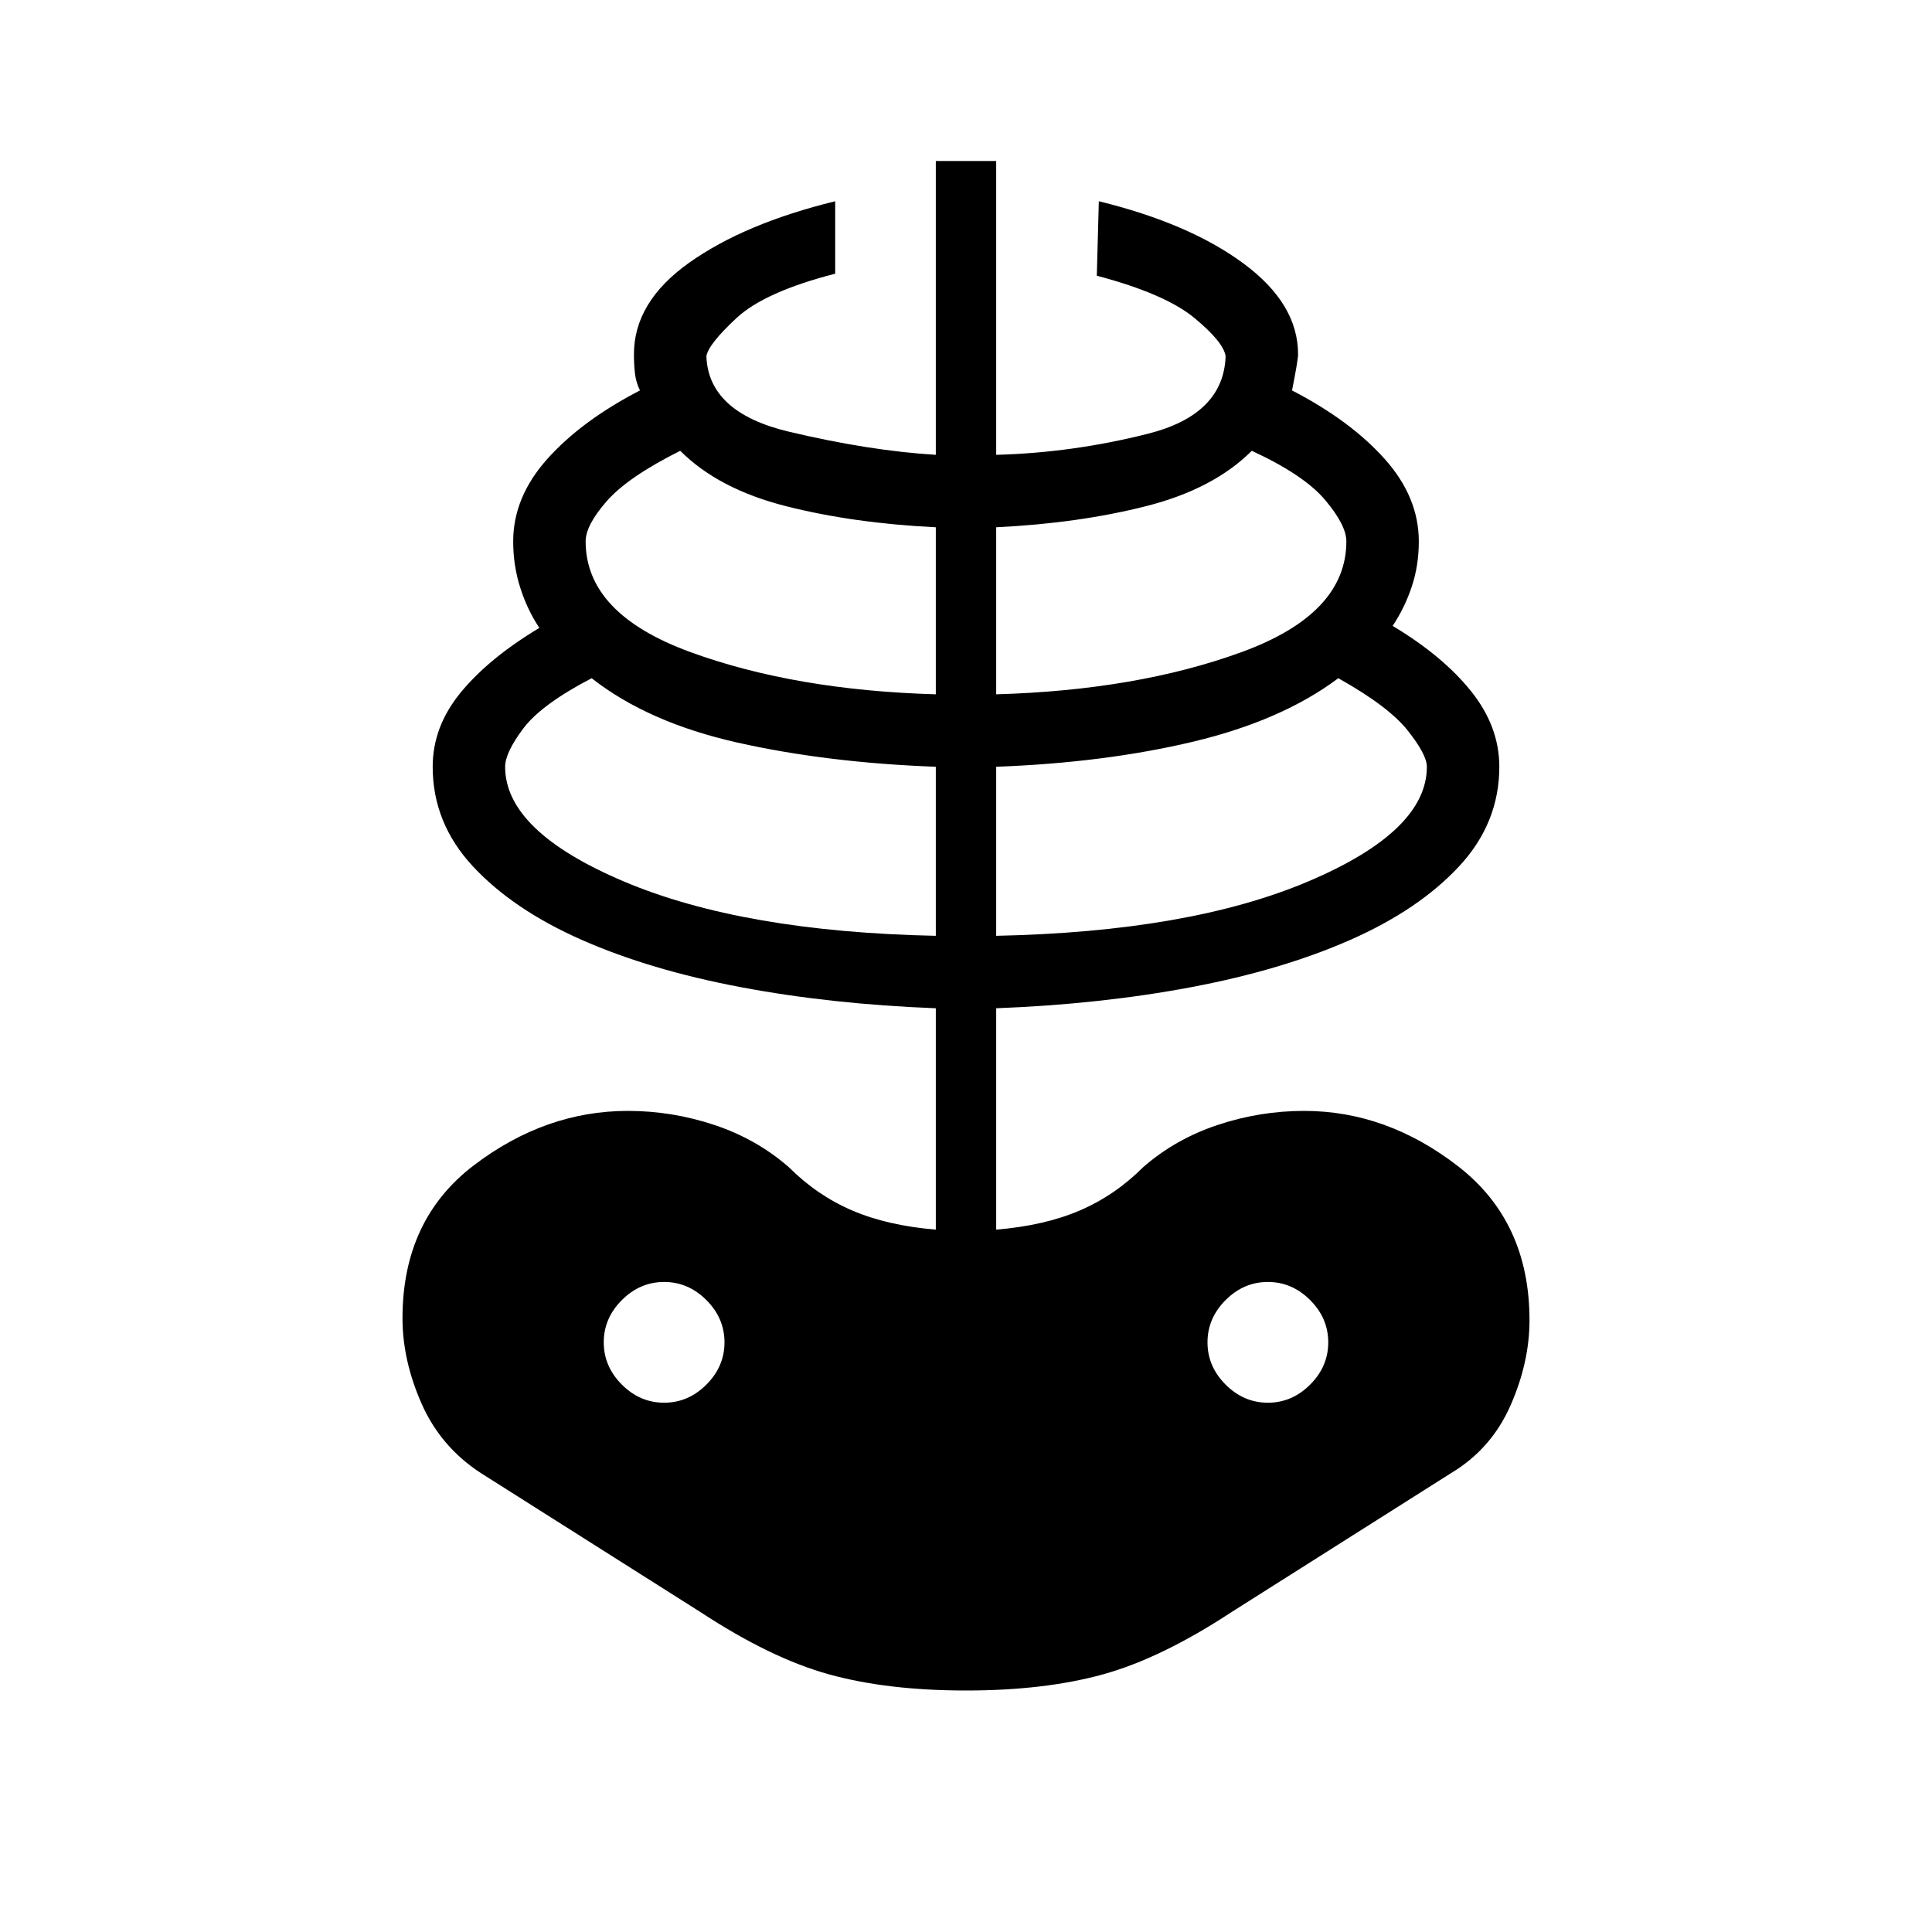 <svg xmlns="http://www.w3.org/2000/svg" width="48" height="48" viewBox="0 0 48 48"><path d="M24 42q-1.95 0-3.4-.4t-3.2-1.55l-5.45-3.45q-1-.65-1.475-1.725Q10 33.8 10 32.75q0-2.45 1.775-3.8Q13.55 27.6 15.6 27.6q1.1 0 2.15.35 1.05.35 1.85 1.05.7.7 1.575 1.075t2.075.475v-5.5q-2.6-.1-4.85-.525-2.25-.425-3.95-1.175-1.7-.75-2.7-1.825-1-1.075-1-2.475 0-1 .7-1.85.7-.85 1.95-1.6-.3-.45-.475-1t-.175-1.15q0-1.1.85-2.05.85-.95 2.3-1.7-.1-.2-.125-.425-.025-.225-.025-.475 0-1.3 1.375-2.275Q18.5 5.55 20.75 5v1.8Q19 7.25 18.3 7.9q-.7.65-.75.95.05 1.4 2.05 1.875 2 .475 3.65.575V4h1.5v7.3q1.9-.05 3.775-.525Q30.4 10.3 30.45 8.85q-.05-.35-.775-.95T27.25 6.85L27.3 5q2.25.55 3.6 1.55t1.35 2.25q0 .15-.15.9 1.45.75 2.3 1.7.85.95.85 2.05 0 .6-.175 1.125t-.475.975q1.25.75 1.95 1.625t.7 1.875q0 1.4-1 2.475-1 1.075-2.7 1.825-1.7.75-3.95 1.175-2.25.425-4.85.525v5.5q1.2-.1 2.075-.475Q27.7 29.7 28.4 29q.8-.7 1.85-1.05 1.05-.35 2.15-.35 2.05 0 3.825 1.375Q38 30.35 38 32.8q0 1.05-.475 2.125T36.05 36.6l-5.45 3.45q-1.75 1.15-3.2 1.55-1.45.4-3.4.4Zm-.75-18.75v-4.2q-2.7-.1-4.925-.6-2.225-.5-3.625-1.6-1.25.65-1.7 1.25-.45.6-.45.95 0 1.6 2.95 2.85t7.75 1.35Zm-6.75 11.6q.6 0 1.05-.45.45-.45.45-1.05 0-.6-.45-1.05-.45-.45-1.05-.45-.6 0-1.05.45-.45.45-.45 1.05 0 .6.45 1.05.45.45 1.05.45Zm6.75-17.6V13.1q-2.05-.1-3.725-.525Q17.85 12.15 16.9 11.2q-1.3.65-1.825 1.25-.525.6-.525 1 0 1.8 2.6 2.75t6.1 1.05Zm1.5 6q4.8-.1 7.75-1.35t2.95-2.85q0-.3-.475-.9-.475-.6-1.725-1.3-1.4 1.05-3.6 1.575-2.2.525-4.9.625Zm0-6q3.5-.1 6.1-1.05 2.6-.95 2.6-2.75 0-.4-.525-1.025Q32.4 11.8 31.1 11.2q-.95.95-2.625 1.375Q26.8 13 24.75 13.1Zm6.75 17.6q.6 0 1.05-.45.45-.45.45-1.05 0-.6-.45-1.05-.45-.45-1.05-.45-.6 0-1.05.45-.45.45-.45 1.05 0 .6.45 1.05.45.45 1.05.45Z"/></svg>